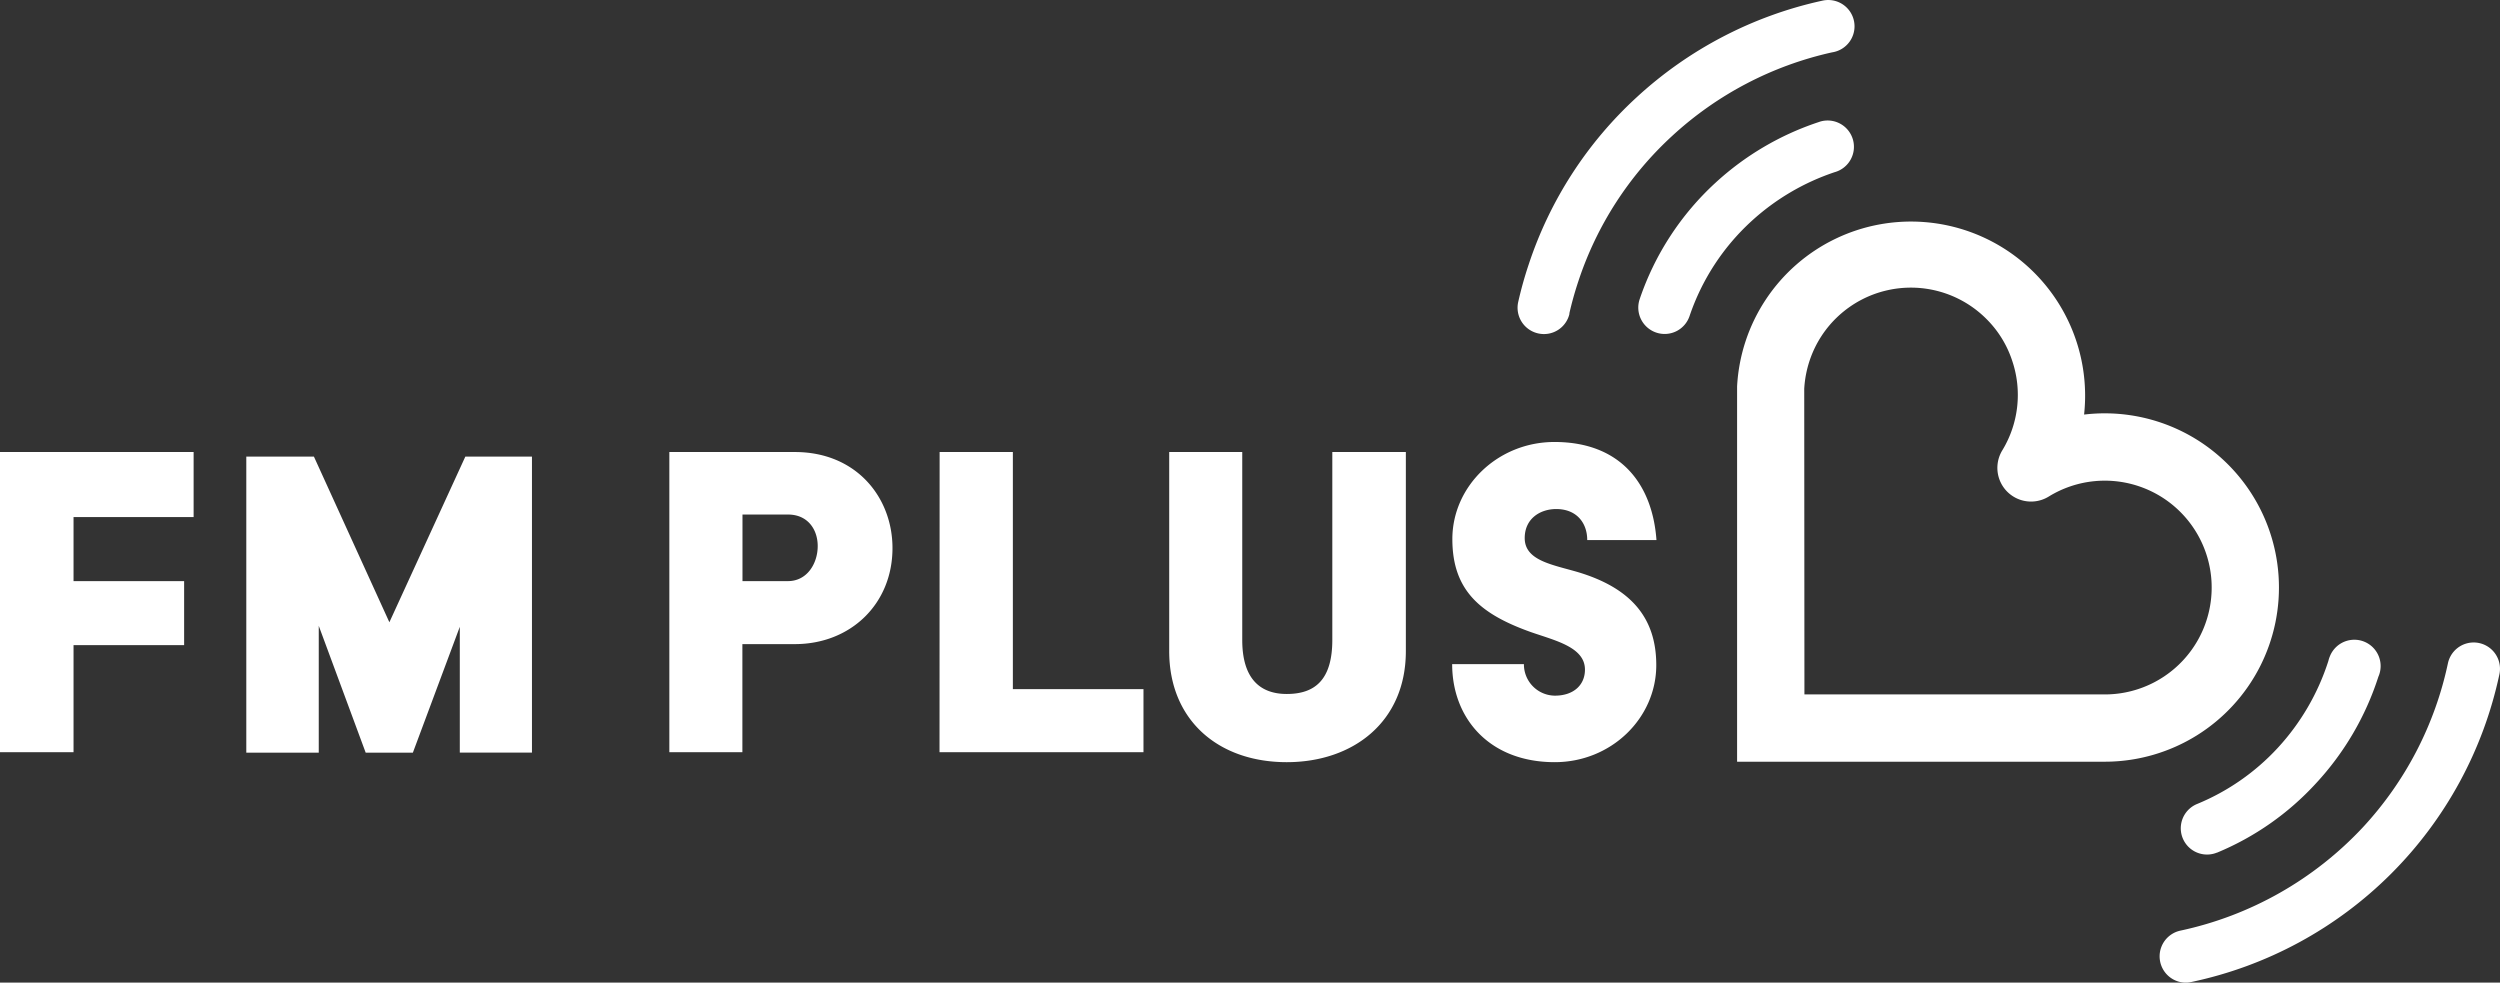 <svg width="800" height="314.44" version="1.1" viewBox="0 0 800 314.44" xmlns="http://www.w3.org/2000/svg">
 <rect x="0" y="0" width="800" height="314.44" fill="#333333" stroke="none"/>
 <path d="m672.88 243.75h-117.01v-120.11a55.724 55.724 0 1 1 111.04 9.021 55.74 55.74 0 1 1 7.438 111.08zm-95.464-21.54h96.794a34.201 34.201 0 1 0-18.627-63.305 10.778 10.778 0 0 1-14.844-14.797 34.122 34.122 0 0 0 3.165-28.662 33.552 33.552 0 0 0-8.214-13.342 34.154 34.154 0 0 0-56.627 13.342 34.628 34.628 0 0 0-1.709 8.973zm132.02 50.644a89.323 89.323 0 0 0 31.652-22.157 91.096 91.096 0 0 0 19.989-34.138 8.42 8.42 0 1 0-15.541-6.473 8.214 8.214 0 0 0-0.443 1.377 74.51 74.51 0 0 1-16.206 27.855 72.801 72.801 0 0 1-25.797 17.947 8.405 8.405 0 1 0 6.33 15.573zm-168.8-171.65a72.801 72.801 0 0 1 19.799-30.402 74.384 74.384 0 0 1 26.635-15.7 8.422 8.422 0 1 0-4.59-16.206l-0.744 0.253a90.969 90.969 0 0 0-32.713 19.276 89.53 89.53 0 0 0-24.325 37.302 8.435 8.435 0 0 0 5.254 10.683 8.404 8.404 0 0 0 10.683-5.207zm-38.458-0.855c0.807-3.529 1.788-7.043 2.928-10.445a109.8 109.8 0 0 1 30.069-46.482 111.05 111.05 0 0 1 51.072-26.667 8.42 8.42 0 1 0-3.165-16.523l-0.443 0.095a127.97 127.97 0 0 0-58.794 30.703 126.31 126.31 0 0 0-34.643 53.54 122.44 122.44 0 0 0-3.371 12.044 8.42 8.42 0 0 0 6.33 10.065 8.372 8.372 0 0 0 10.081-6.33zm199.02 213.9a127.76 127.76 0 0 0 98.613-98.487 8.421 8.421 0 1 0-16.476-3.498 111.12 111.12 0 0 1-27.158 52.416 111.91 111.91 0 0 1-58.462 33.124 8.42 8.42 0 0 0 1.741 16.649 8.056 8.056 0 0 0 1.741-0.206zm-701.2-169.6h61.96v20.812h-38.426v20.496h35.387v20.48h-35.387v34.264h-23.533zm214.19 0h40.183c19.688 0 31.225 14.56 31.225 30.734 0 17.931-13.453 30.734-31.225 30.734h-16.808v34.58h-23.375zm37.983 41.306c6.077 0 9.496-5.618 9.496-11.221 0-5.27-3.165-10.081-9.496-10.081h-14.576v21.303zm48.507-41.306h23.438v75.872h41.797v20.178h-65.267zm73.466 0h23.375v60.14c0 12.803 6.077 17.283 14.244 17.283 8.973 0 14.576-4.479 14.576-17.283v-60.14h23.533v63.716c0 22.726-16.966 35.53-38.109 35.53-21.919 0-37.619-13.453-37.619-35.53zm113.51 67.879a10.002 10.002 0 0 0 9.923 10.081c5.919 0 9.607-3.371 9.607-8.325 0-7.201-9.496-9.29-17.299-12.012-16.158-5.761-25.132-13.279-25.132-29.769 0-16.966 14.576-31.067 32.666-31.067 21.287 0 31.368 13.611 32.65 31.383h-22.157c0-5.444-3.355-9.923-9.923-9.923-5.112 0-10.081 3.039-10.081 9.29 0 7.201 8.799 8.483 16.966 10.873 17.139 5.128 25.132 14.734 25.132 29.785 0 16.966-14.402 31.051-32.491 31.051-20.97 0-32.824-14.086-32.824-31.368zm-408.84-66.423h21.635l24.151 53.018 24.309-53.018h21.318v94.72h-23.091v-40.246l-15.019 40.278h-15.098l-15.019-40.595v40.595h-23.186z" fill="#fff" stop-color="#000000" stroke-width="1.403" style="-inkscape-stroke:none;font-variation-settings:normal"/>
</svg>
